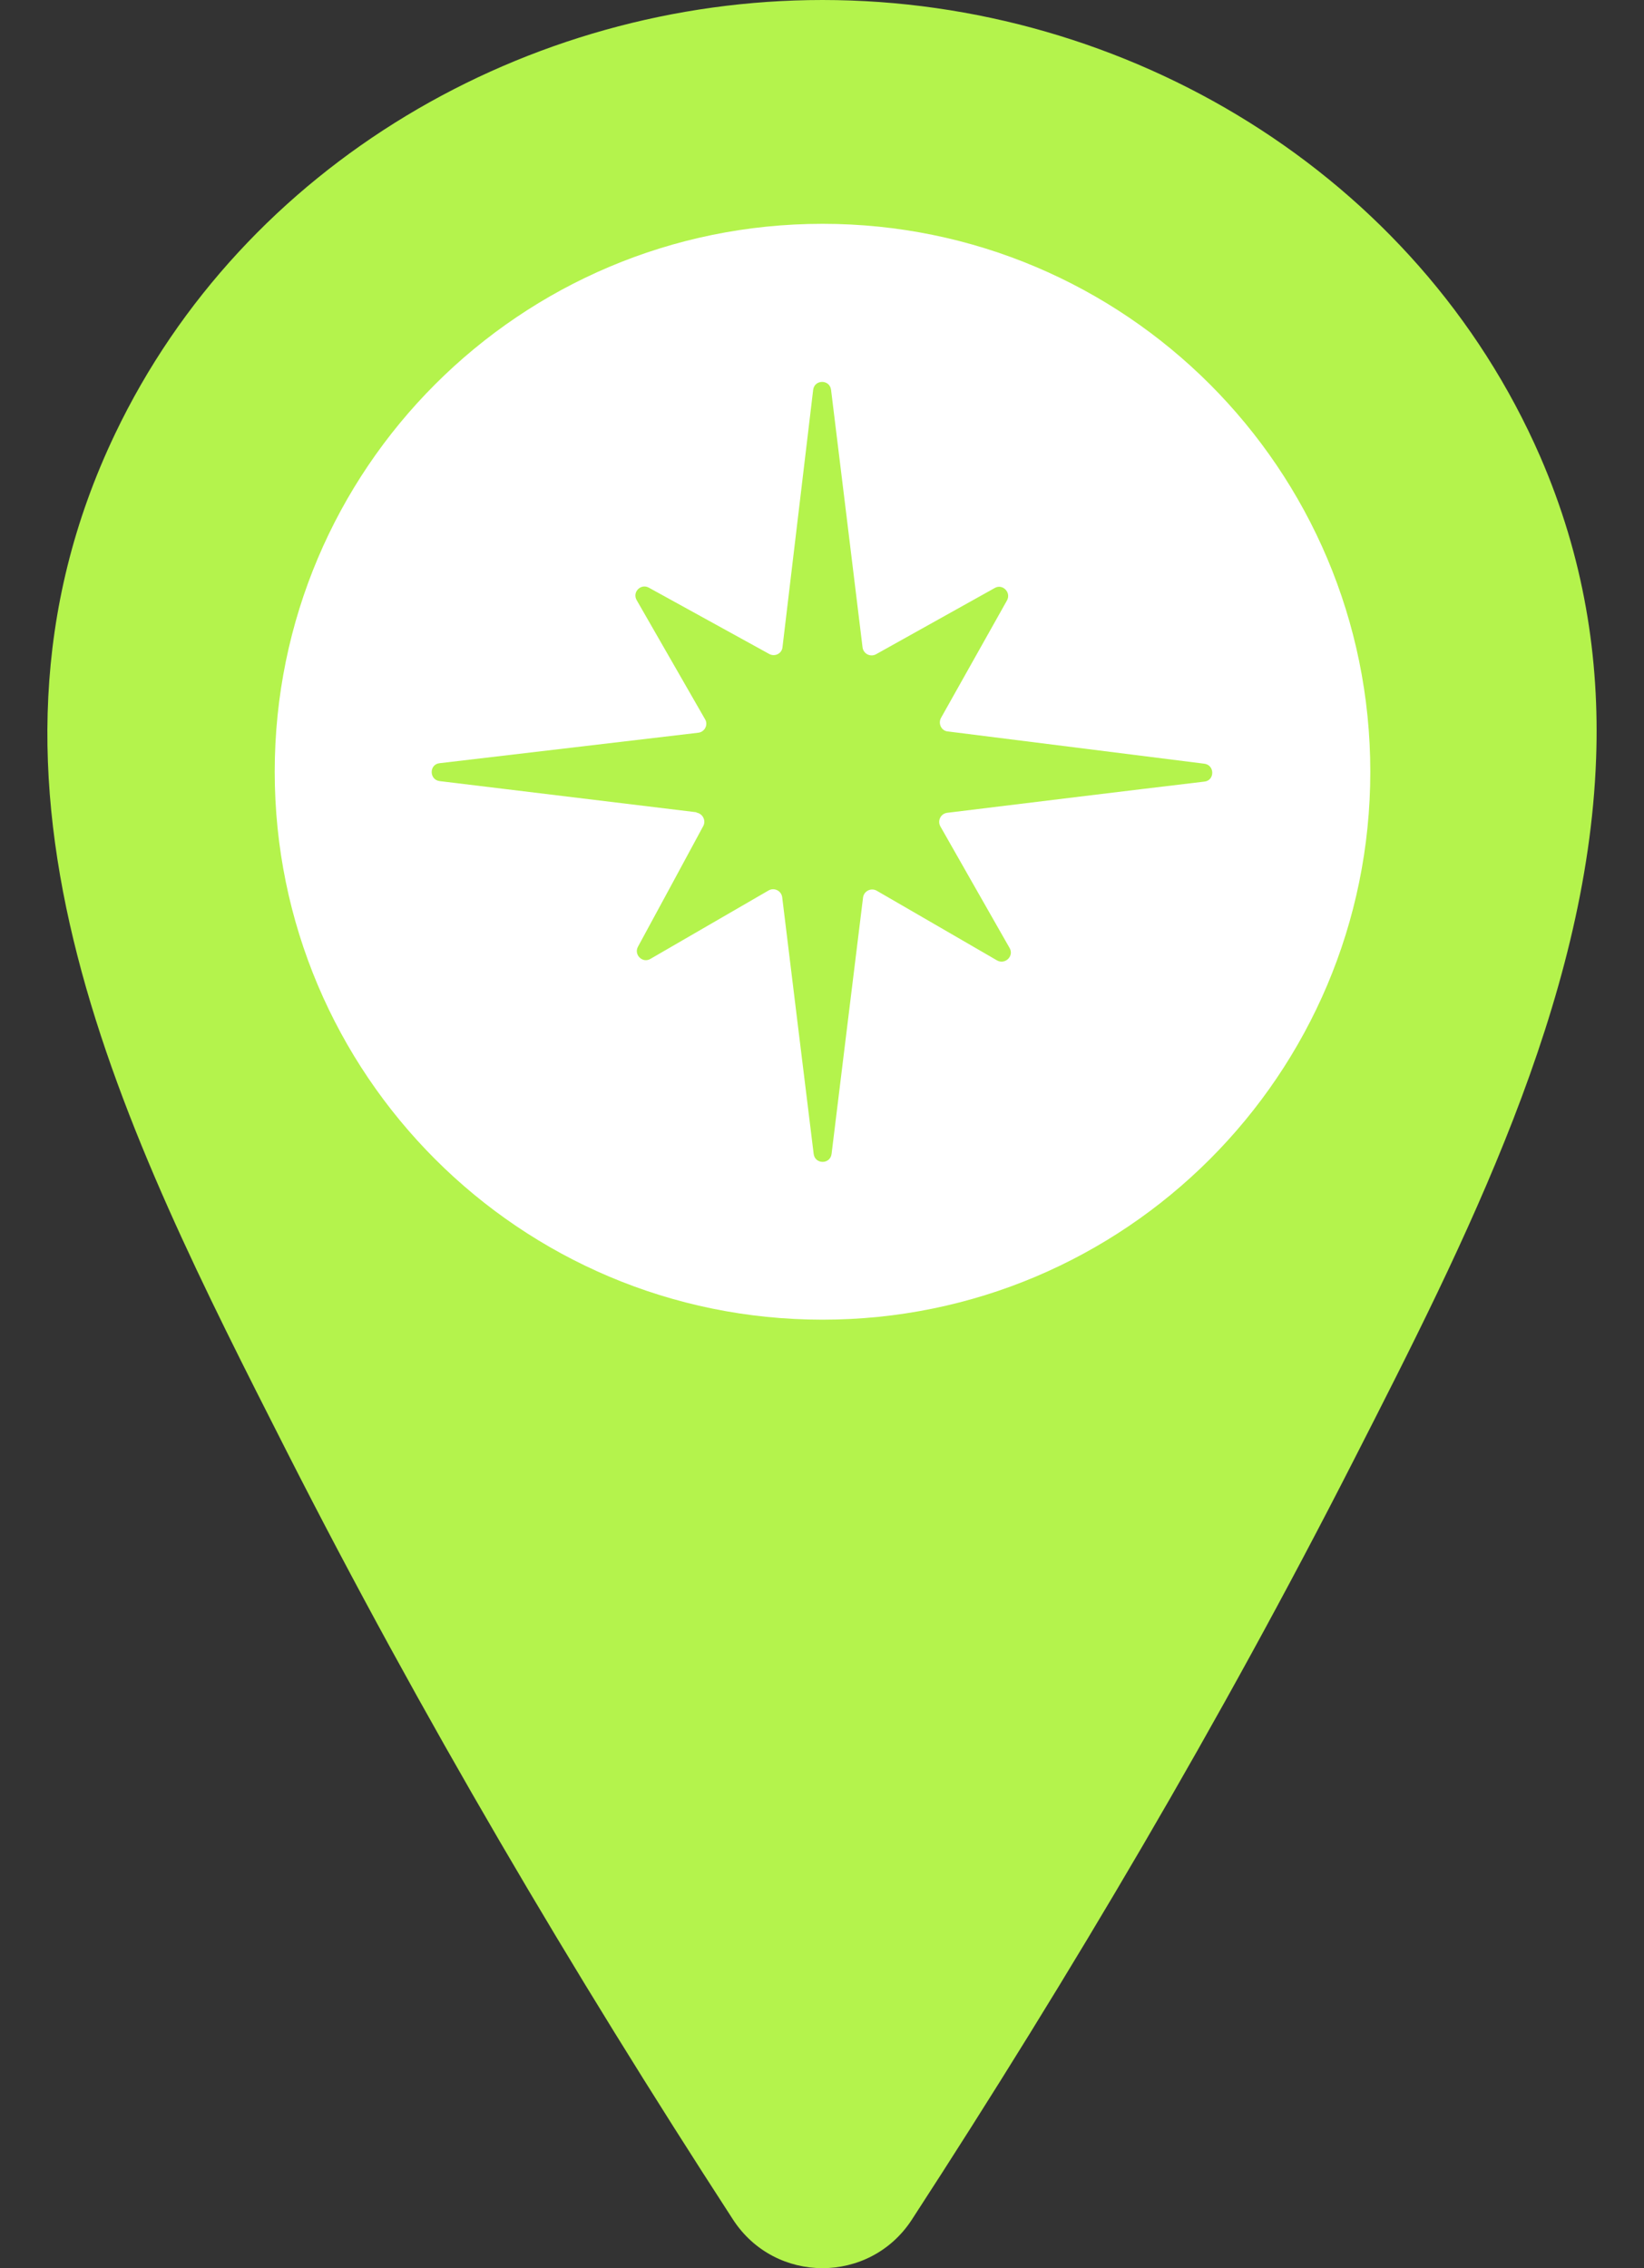 <svg width="29" height="40" viewBox="0 0 29 40" fill="none" xmlns="http://www.w3.org/2000/svg">
<rect x="0" y="0" width="29" height="40" fill="#333333" stroke="none"/>
<path d="M28.155 13.381C28 17.681 25.84 21.908 23.883 25.744C21.536 30.347 18.9 34.812 16.085 39.144C15.343 40.285 13.674 40.285 12.931 39.144C10.089 34.766 7.421 30.246 5.056 25.593C2.214 19.996 -0.936 13.862 2.03 7.651C4.3 2.897 9.292 0 14.508 0C19.881 0 25.001 3.076 27.17 8.054C27.94 9.828 28.22 11.607 28.155 13.381Z" fill="#B4F34C"/>
<path d="M14.509 23.273C19.846 23.273 24.172 18.947 24.172 13.61C24.172 8.273 19.846 3.947 14.509 3.947C9.172 3.947 4.846 8.273 4.846 13.61C4.846 18.947 9.172 23.273 14.509 23.273Z" fill="white"/>
<path d="M12.29 14.325C10.667 14.128 9.2 13.949 7.756 13.775C7.568 13.752 7.568 13.477 7.756 13.459L12.317 12.922C12.432 12.909 12.496 12.78 12.437 12.684L11.231 10.584C11.149 10.442 11.304 10.286 11.446 10.364L13.569 11.533C13.67 11.588 13.793 11.524 13.803 11.414L14.344 6.876C14.367 6.688 14.637 6.688 14.66 6.876C14.839 8.343 15.022 9.823 15.215 11.414C15.228 11.529 15.352 11.593 15.453 11.538L17.548 10.369C17.685 10.291 17.841 10.447 17.763 10.589C17.351 11.322 17.007 11.937 16.599 12.661C16.544 12.762 16.608 12.89 16.718 12.899C18.295 13.097 19.776 13.284 21.243 13.468C21.431 13.491 21.431 13.766 21.243 13.784C19.812 13.954 18.355 14.133 16.709 14.334C16.594 14.348 16.53 14.476 16.59 14.577C16.984 15.269 17.351 15.916 17.809 16.718C17.892 16.86 17.731 17.016 17.589 16.938C16.801 16.48 16.163 16.113 15.467 15.709C15.366 15.65 15.238 15.714 15.224 15.829C15.027 17.424 14.848 18.891 14.669 20.349C14.646 20.537 14.376 20.537 14.353 20.349C14.174 18.9 13.995 17.433 13.798 15.824C13.784 15.709 13.656 15.645 13.555 15.705C12.872 16.099 12.244 16.466 11.474 16.91C11.336 16.993 11.176 16.837 11.254 16.695C11.671 15.93 12.015 15.288 12.405 14.568C12.46 14.467 12.391 14.343 12.281 14.33L12.29 14.325Z" fill="#B4F34C"/>
</svg>
